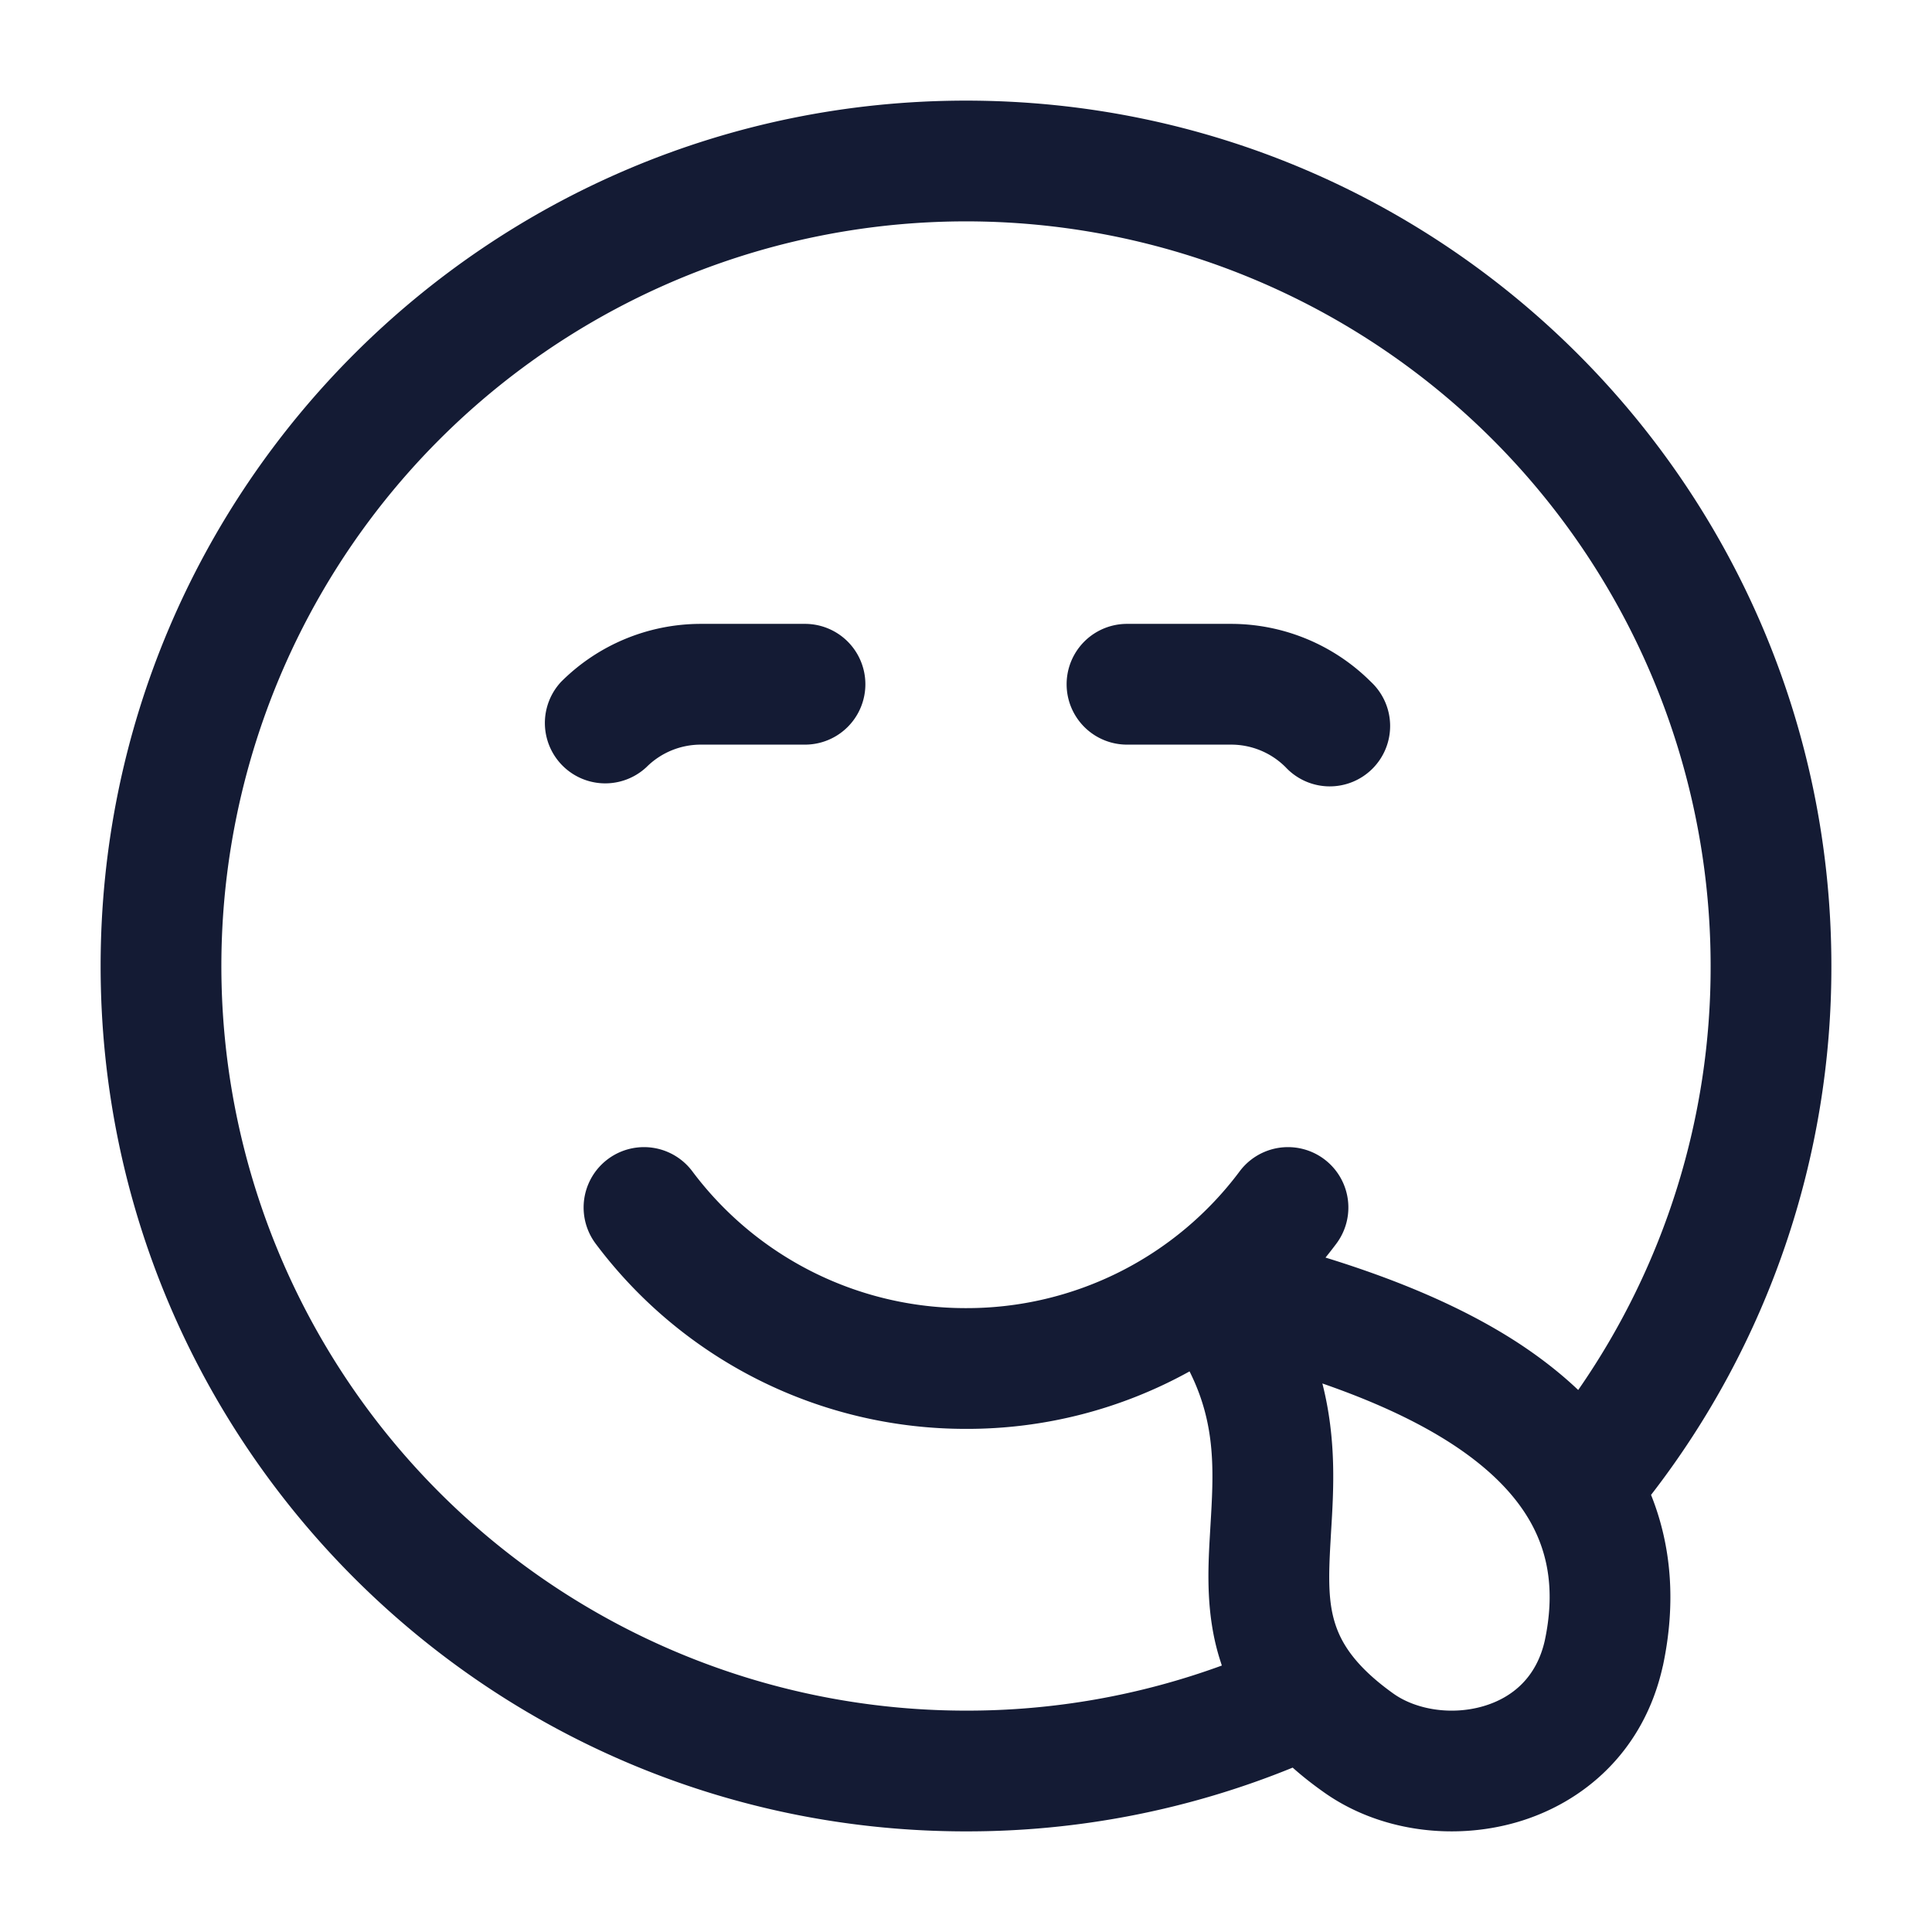 <svg xmlns="http://www.w3.org/2000/svg" width="24" height="24" fill="none"><path fill="#141B34" fill-rule="evenodd" d="M12 1.25C6.063 1.25 1.25 6.063 1.25 12S6.063 22.75 12 22.75a10.7 10.7 0 0 0 4.058-.792q.174.155.382.302c.68.486 1.6.608 2.4.377.83-.24 1.58-.88 1.815-1.936l.002-.006c.168-.79.103-1.501-.147-2.125A10.7 10.7 0 0 0 22.75 12c0-5.937-4.813-10.75-10.75-10.75m7.605 16.017A9.2 9.2 0 0 0 21.25 12 9.25 9.25 0 1 0 12 21.25a9.2 9.2 0 0 0 3.178-.56l-.014-.044c-.187-.569-.16-1.13-.134-1.579l.006-.104c.04-.67.076-1.26-.259-1.927A5.7 5.7 0 0 1 12 17.75a5.74 5.74 0 0 1-4.6-2.3.75.75 0 0 1 1.2-.9 4.24 4.24 0 0 0 3.4 1.7 4.23 4.23 0 0 0 3.4-1.7.75.75 0 0 1 1.2.9 6 6 0 0 1-.134.172c.778.24 1.64.573 2.377 1.05.266.173.525.37.762.595M8.707 7.75c-.652 0-1.277.259-1.737.72a.75.75 0 0 0 1.06 1.06c.18-.18.423-.28.677-.28H10a.75.75 0 0 0 0-1.5zm5.293 0a.75.75 0 0 0 0 1.5h1.293c.254 0 .497.1.677.28a.75.75 0 1 0 1.06-1.06 2.46 2.46 0 0 0-1.737-.72zm4.423 13.446c.369-.107.665-.363.767-.817.128-.603.04-1.058-.152-1.424-.2-.381-.545-.722-1.011-1.024-.478-.309-1.038-.55-1.6-.745.178.699.14 1.323.108 1.842l-.007.126c-.027.46-.027.758.061 1.026.078.238.25.523.721.859.274.195.711.273 1.113.157" clip-rule="evenodd"/></svg>
